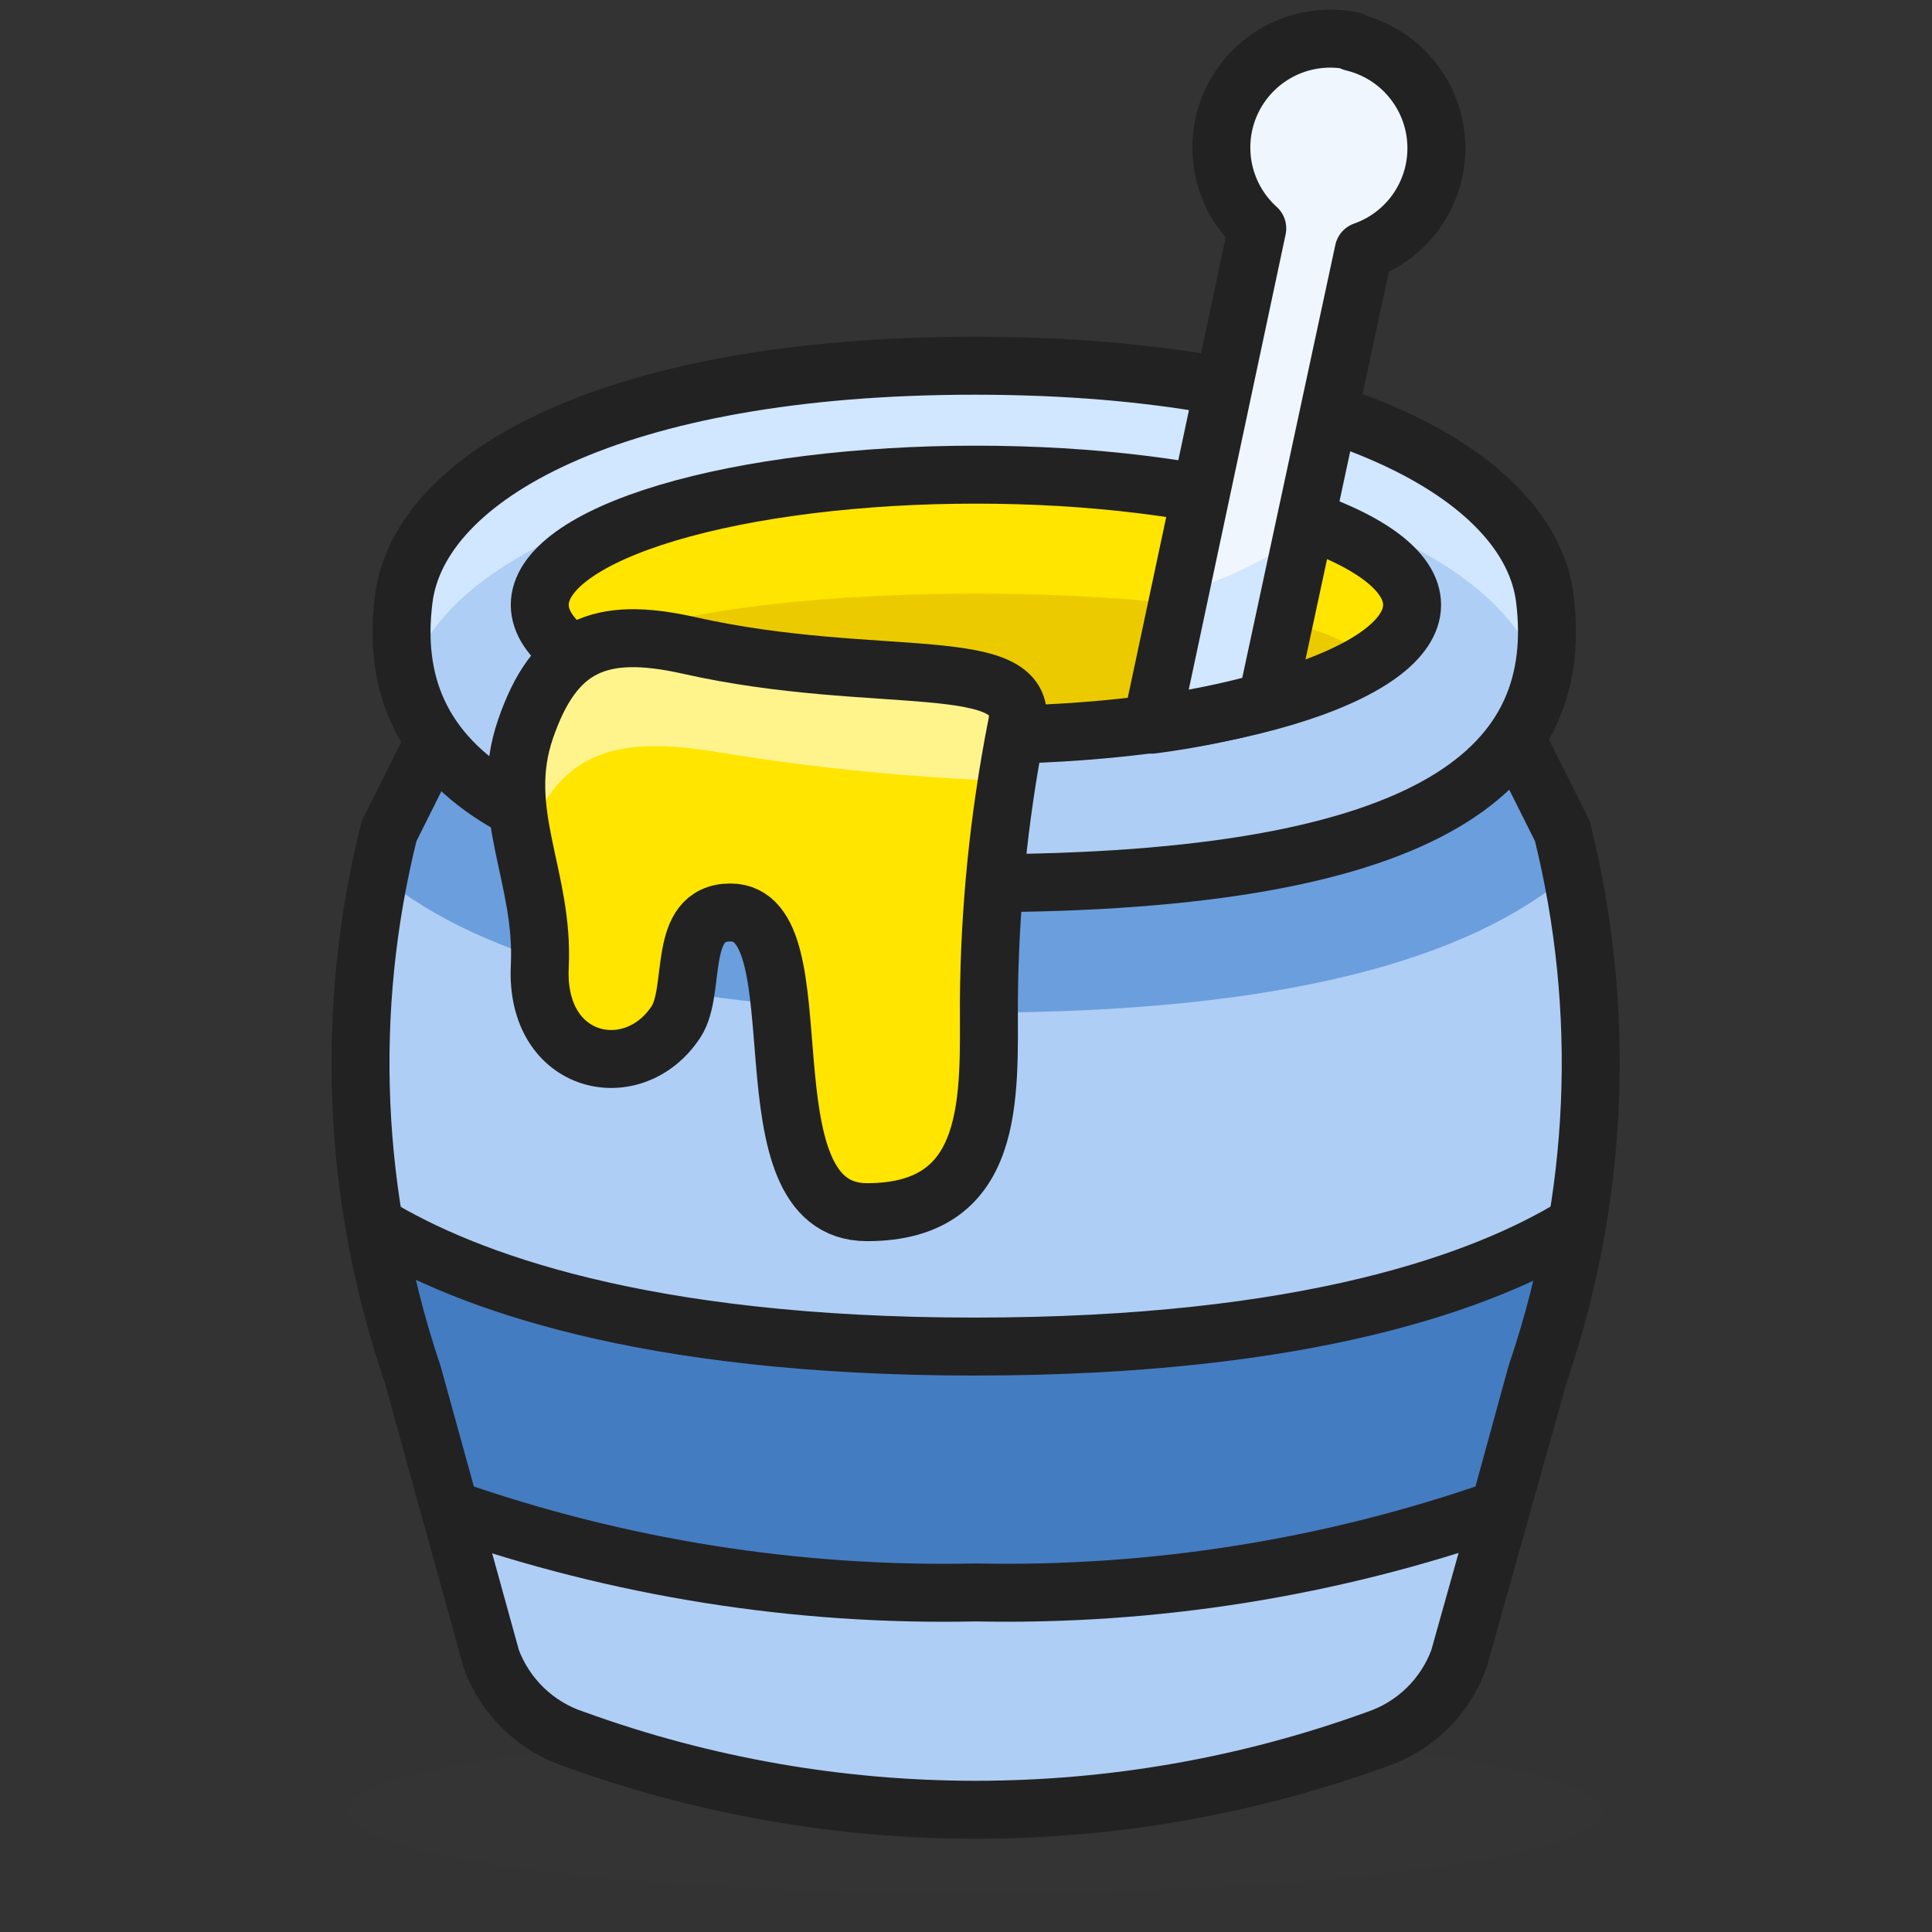 <svg width="50" height="50" viewBox="0 0 50 50" fill="none" xmlns="http://www.w3.org/2000/svg">
    <rect x="0" y="0" width="50" height="50" fill="#333333" stroke="none"/>
    <path opacity="0.15"
          d="M9 46.883C9 47.161 9.42 47.436 10.235 47.693C11.05 47.95 12.245 48.183 13.752 48.38C15.259 48.577 17.047 48.733 19.016 48.839C20.984 48.945 23.094 49 25.224 49C27.355 49 29.465 48.945 31.433 48.839C33.402 48.733 35.19 48.577 36.697 48.38C38.203 48.183 39.399 47.95 40.214 47.693C41.029 47.436 41.449 47.161 41.449 46.883C41.449 46.605 41.029 46.33 40.214 46.073C39.399 45.816 38.203 45.582 36.697 45.386C35.19 45.189 33.402 45.033 31.433 44.927C29.465 44.82 27.355 44.766 25.224 44.766C23.094 44.766 20.984 44.82 19.016 44.927C17.047 45.033 15.259 45.189 13.752 45.386C12.245 45.582 11.05 45.816 10.235 46.073C9.42 46.33 9 46.605 9 46.883V46.883Z"
          fill="#45413C"/>
    <path d="M35.627 45.014C28.923 47.444 21.58 47.444 14.876 45.014C14.383 44.853 13.933 44.583 13.559 44.224C13.185 43.865 12.897 43.426 12.716 42.94L10.674 35.552C9.118 31.028 8.908 26.15 10.069 21.509L11.15 19.349H39.353L40.434 21.509C41.588 26.151 41.378 31.027 39.829 35.552L37.755 42.94C37.578 43.423 37.295 43.86 36.927 44.219C36.558 44.578 36.114 44.85 35.627 45.014V45.014Z"
          fill="#AFCEF5"/>
    <path d="M40.639 22.6C40.563 22.222 40.498 21.844 40.401 21.52L39.321 19.36H11.182L10.102 21.52C10.005 21.898 9.929 22.276 9.853 22.665C12.511 24.858 17.296 26.208 25.224 26.208C33.153 26.208 38.014 24.847 40.639 22.6Z"
          fill="#6B9EDD"/>
    <path d="M35.627 45.014C28.923 47.444 21.58 47.444 14.876 45.014C14.383 44.853 13.933 44.583 13.559 44.224C13.185 43.865 12.897 43.426 12.716 42.94L10.674 35.552C9.118 31.028 8.908 26.15 10.069 21.509L11.15 19.349H39.353L40.434 21.509C41.588 26.151 41.378 31.027 39.829 35.552L37.755 42.94C37.578 43.423 37.295 43.86 36.927 44.219C36.558 44.578 36.114 44.85 35.627 45.014V45.014Z"
          stroke="#222222" stroke-width="1.5" stroke-linecap="round" stroke-linejoin="round"/>
    <path d="M25.224 22.859C37.388 22.859 40.509 19.738 39.98 15.482C39.58 12.327 34.579 9.465 25.224 9.465C15.87 9.465 10.836 12.327 10.447 15.514C9.918 19.738 13.094 22.859 25.224 22.859Z"
          fill="#AFCEF5"/>
    <path d="M25.224 12.036C34.125 12.036 39.094 14.639 39.883 17.61C40.044 16.901 40.077 16.169 39.98 15.449C39.58 12.295 34.579 9.433 25.224 9.433C15.87 9.433 10.836 12.327 10.447 15.514C10.343 16.234 10.376 16.967 10.545 17.674C11.344 14.628 16.367 12.036 25.224 12.036Z"
          fill="#D1E6FF"/>
    <path d="M25.224 22.859C37.388 22.859 40.509 19.738 39.98 15.482C39.58 12.327 34.579 9.465 25.224 9.465C15.87 9.465 10.836 12.327 10.447 15.514C9.918 19.738 13.094 22.859 25.224 22.859Z"
          stroke="#222222" stroke-width="1.5" stroke-linecap="round" stroke-linejoin="round"/>
    <path d="M13.969 15.654C13.969 16.097 14.261 16.535 14.828 16.944C15.395 17.353 16.227 17.725 17.275 18.038C18.323 18.351 19.568 18.599 20.937 18.768C22.307 18.938 23.774 19.025 25.257 19.025C26.739 19.025 28.207 18.938 29.577 18.768C30.946 18.599 32.191 18.351 33.239 18.038C34.287 17.725 35.118 17.353 35.686 16.944C36.253 16.535 36.545 16.097 36.545 15.654C36.545 15.212 36.253 14.774 35.686 14.365C35.118 13.956 34.287 13.584 33.239 13.271C32.191 12.958 30.946 12.71 29.577 12.541C28.207 12.371 26.739 12.284 25.257 12.284C23.774 12.284 22.307 12.371 20.937 12.541C19.568 12.71 18.323 12.958 17.275 13.271C16.227 13.584 15.395 13.956 14.828 14.365C14.261 14.774 13.969 15.212 13.969 15.654V15.654Z"
          fill="#FFE500"/>
    <path d="M15.222 17.199C15.222 17.686 16.279 18.153 18.161 18.498C20.043 18.842 22.595 19.035 25.257 19.035C27.918 19.035 30.471 18.842 32.353 18.498C34.235 18.153 35.292 17.686 35.292 17.199C35.292 16.712 34.235 16.245 32.353 15.901C30.471 15.556 27.918 15.363 25.257 15.363C22.595 15.363 20.043 15.556 18.161 15.901C16.279 16.245 15.222 16.712 15.222 17.199V17.199Z"
          fill="#EBCB00"/>
    <path d="M13.969 15.654C13.969 16.097 14.261 16.535 14.828 16.944C15.395 17.353 16.227 17.725 17.275 18.038C18.323 18.351 19.568 18.599 20.937 18.768C22.307 18.938 23.774 19.025 25.257 19.025C26.739 19.025 28.207 18.938 29.577 18.768C30.946 18.599 32.191 18.351 33.239 18.038C34.287 17.725 35.118 17.353 35.686 16.944C36.253 16.535 36.545 16.097 36.545 15.654C36.545 15.212 36.253 14.774 35.686 14.365C35.118 13.956 34.287 13.584 33.239 13.271C32.191 12.958 30.946 12.71 29.577 12.541C28.207 12.371 26.739 12.284 25.257 12.284C23.774 12.284 22.307 12.371 20.937 12.541C19.568 12.71 18.323 12.958 17.275 13.271C16.227 13.584 15.395 13.956 14.828 14.365C14.261 14.774 13.969 15.212 13.969 15.654V15.654Z"
          stroke="#222222" stroke-width="1.5" stroke-linecap="round" stroke-linejoin="round"/>
    <path d="M38.803 39.051L39.764 35.552C40.188 34.308 40.513 33.033 40.736 31.738C38.425 33.143 33.866 34.849 25.224 34.849C16.583 34.849 12.014 33.11 9.713 31.717C9.935 33.026 10.26 34.315 10.685 35.573L11.646 39.051C16.017 40.581 20.627 41.313 25.257 41.212C29.865 41.307 34.453 40.575 38.803 39.051V39.051Z"
          fill="#447CC1" stroke="#222222" stroke-width="1.5" stroke-linecap="round" stroke-linejoin="round"/>
    <path d="M35.011 1.061C34.405 0.933 33.773 1.008 33.213 1.275C32.654 1.542 32.198 1.986 31.916 2.538C31.634 3.091 31.543 3.72 31.655 4.33C31.767 4.94 32.078 5.495 32.538 5.911L29.805 18.755C30.812 18.625 31.808 18.423 32.786 18.15L35.292 6.494C35.866 6.292 36.359 5.91 36.698 5.404C37.036 4.898 37.202 4.297 37.17 3.689C37.139 3.081 36.911 2.5 36.522 2.032C36.133 1.564 35.603 1.235 35.011 1.093V1.061Z"
          fill="#EFF6FE"/>
    <path d="M32.483 14.574C31.861 14.9 31.206 15.157 30.528 15.341L29.805 18.755C30.812 18.625 31.808 18.423 32.786 18.15L33.682 13.948L32.483 14.574Z"
          fill="#D1E6FF"/>
    <path d="M35.011 1.061C34.405 0.933 33.773 1.008 33.213 1.275C32.654 1.542 32.198 1.986 31.916 2.538C31.634 3.091 31.543 3.72 31.655 4.33C31.767 4.94 32.078 5.495 32.538 5.911L29.805 18.755C30.812 18.625 31.808 18.423 32.786 18.15L35.292 6.494C35.866 6.292 36.359 5.91 36.698 5.404C37.036 4.898 37.202 4.297 37.17 3.689C37.139 3.081 36.911 2.5 36.522 2.032C36.133 1.564 35.603 1.235 35.011 1.093V1.061Z"
          stroke="#222222" stroke-width="1.5" stroke-linecap="round" stroke-linejoin="round"/>
    <path d="M17.825 16.702C15.514 16.184 14.347 16.702 13.602 18.863C12.856 21.023 14.088 22.686 13.969 25.02C13.85 27.591 16.41 28.12 17.501 26.435C18.03 25.614 17.501 23.615 18.905 23.615C21.293 23.615 19.089 31.371 22.438 31.371C25.786 31.371 25.592 28.379 25.592 25.916C25.61 23.534 25.848 21.158 26.305 18.819C26.78 16.832 22.718 17.804 17.825 16.702Z"
          fill="#FFE500"/>
    <path d="M13.645 21.639C14.531 19.478 15.902 19.003 18.646 19.478C21.095 19.877 23.566 20.122 26.046 20.213C26.132 19.619 26.218 19.133 26.305 18.776C26.78 16.789 22.718 17.761 17.836 16.616C15.514 16.097 14.347 16.616 13.602 18.776C13.301 19.784 13.301 20.858 13.602 21.866C13.609 21.789 13.624 21.713 13.645 21.639V21.639Z"
          fill="#FFF48C"/>
    <path d="M17.825 16.702C15.514 16.184 14.347 16.702 13.602 18.863C12.856 21.023 14.088 22.686 13.969 25.02C13.85 27.591 16.41 28.12 17.501 26.435C18.03 25.614 17.501 23.615 18.905 23.615C21.293 23.615 19.089 31.371 22.438 31.371C25.786 31.371 25.592 28.379 25.592 25.916C25.61 23.534 25.848 21.158 26.305 18.819C26.78 16.832 22.718 17.804 17.825 16.702Z"
          stroke="#222222" stroke-width="1.5" stroke-linecap="round" stroke-linejoin="round"/>
</svg>
